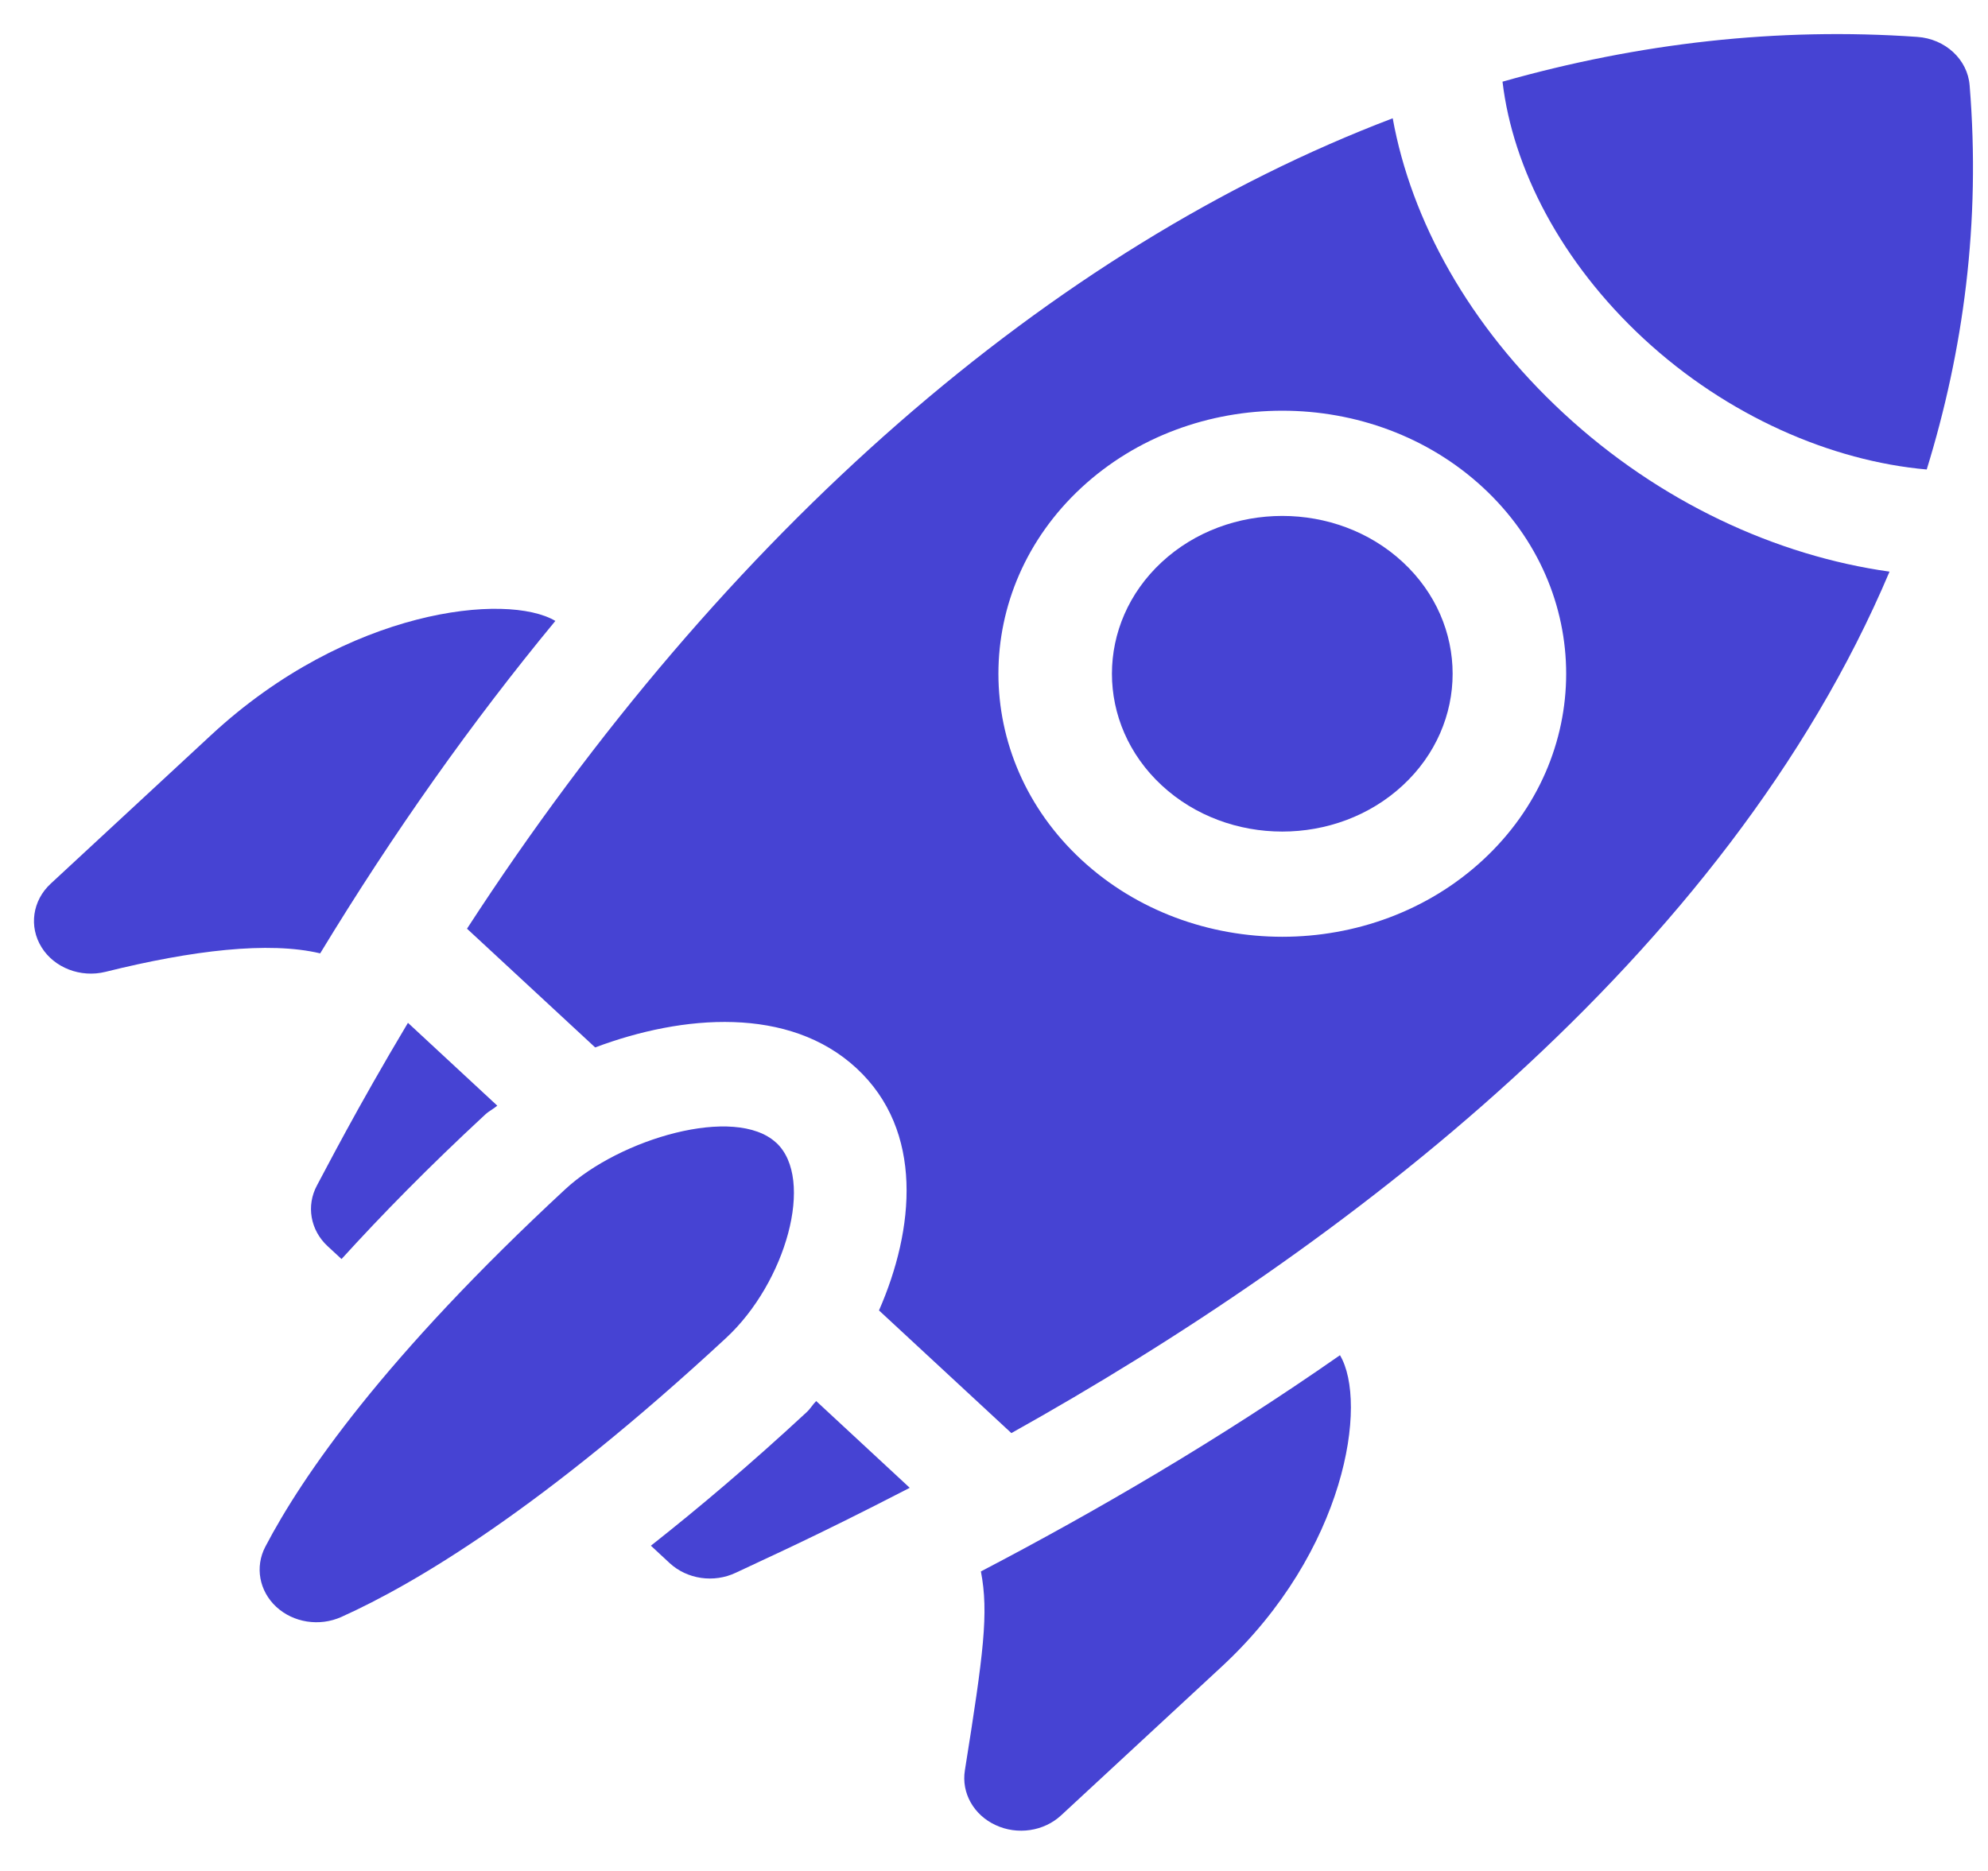 <svg width="34" height="32" viewBox="0 0 34 32" fill="none" xmlns="http://www.w3.org/2000/svg">
<g clip-path="url(#clip0_1_1427)">
<path d="M5.422 20.273C5.234 20.62 5.307 21.04 5.603 21.314L5.841 21.534C6.527 20.78 7.327 19.962 8.297 19.064C8.366 19 8.437 18.969 8.505 18.911L6.977 17.494C6.088 18.983 5.57 20.001 5.422 20.273Z" fill="#4643D3"/>
<path d="M13.793 24.156C12.821 25.057 11.94 25.8 11.132 26.437L11.453 26.735C11.752 27.011 12.209 27.078 12.585 26.899C13.088 26.659 13.879 26.314 15.559 25.447L13.959 23.963C13.895 24.027 13.862 24.093 13.793 24.156V24.156Z" fill="#4643D3"/>
<path d="M13.275 19.545C12.573 18.894 10.599 19.477 9.671 20.337C6.568 23.212 5.167 25.25 4.538 26.454C4.357 26.799 4.433 27.212 4.725 27.483C5.018 27.754 5.464 27.823 5.837 27.656C7.107 27.085 9.28 25.792 12.419 22.883C13.439 21.938 13.943 20.163 13.276 19.545L13.275 19.545Z" fill="#4643D3"/>
<path d="M3.614 12.569L0.866 15.115C0.555 15.403 0.491 15.849 0.711 16.202C0.926 16.55 1.376 16.728 1.804 16.622C3.289 16.253 4.596 16.097 5.476 16.306C6.728 14.243 8.073 12.345 9.498 10.62C8.674 10.131 5.951 10.404 3.614 12.569V12.569Z" fill="#4643D3"/>
<path d="M17.026 31.215C17.4 31.39 17.853 31.323 18.149 31.048L20.898 28.502C23.025 26.53 23.399 23.986 22.917 23.179C20.841 24.628 18.738 25.852 16.776 26.877C16.912 27.585 16.822 28.273 16.502 30.279C16.439 30.668 16.656 31.044 17.026 31.215V31.215Z" fill="#4643D3"/>
<path d="M19.869 9.614C18.733 10.667 18.733 12.38 19.869 13.433C21.006 14.486 22.855 14.486 23.991 13.433C25.128 12.38 25.128 10.667 23.991 9.614C22.855 8.561 21.006 8.561 19.869 9.614Z" fill="#4643D3"/>
<path d="M33.686 1.461C33.651 1.016 33.269 0.664 32.79 0.631C30.404 0.464 28.027 0.736 25.697 1.397C25.872 2.88 26.7 4.485 28.113 5.794C29.544 7.119 31.323 7.886 32.952 8.03C33.58 5.992 33.877 3.81 33.686 1.461V1.461Z" fill="#4643D3"/>
<path d="M26.74 7.067C25.123 5.569 24.136 3.773 23.819 2.023C17.985 4.24 12.4 9.082 7.987 15.884L10.179 17.915C11.677 17.352 13.496 17.203 14.649 18.271C15.805 19.342 15.641 21.026 15.033 22.413L17.297 24.511C22.945 21.357 29.52 16.388 32.316 9.777C30.382 9.506 28.383 8.59 26.74 7.067V7.067ZM25.365 14.706C23.472 16.461 20.39 16.461 18.496 14.706C16.602 12.951 16.602 10.095 18.496 8.34C20.39 6.586 23.472 6.586 25.365 8.34C27.259 10.095 27.259 12.951 25.365 14.706Z" fill="#4643D3"/>
</g>
<defs>
<clipPath id="clip0_1_1427">
<rect width="33.162" height="30.729" fill="white" transform="translate(0.581 0.583)"/>
</clipPath>
</defs>
</svg>
